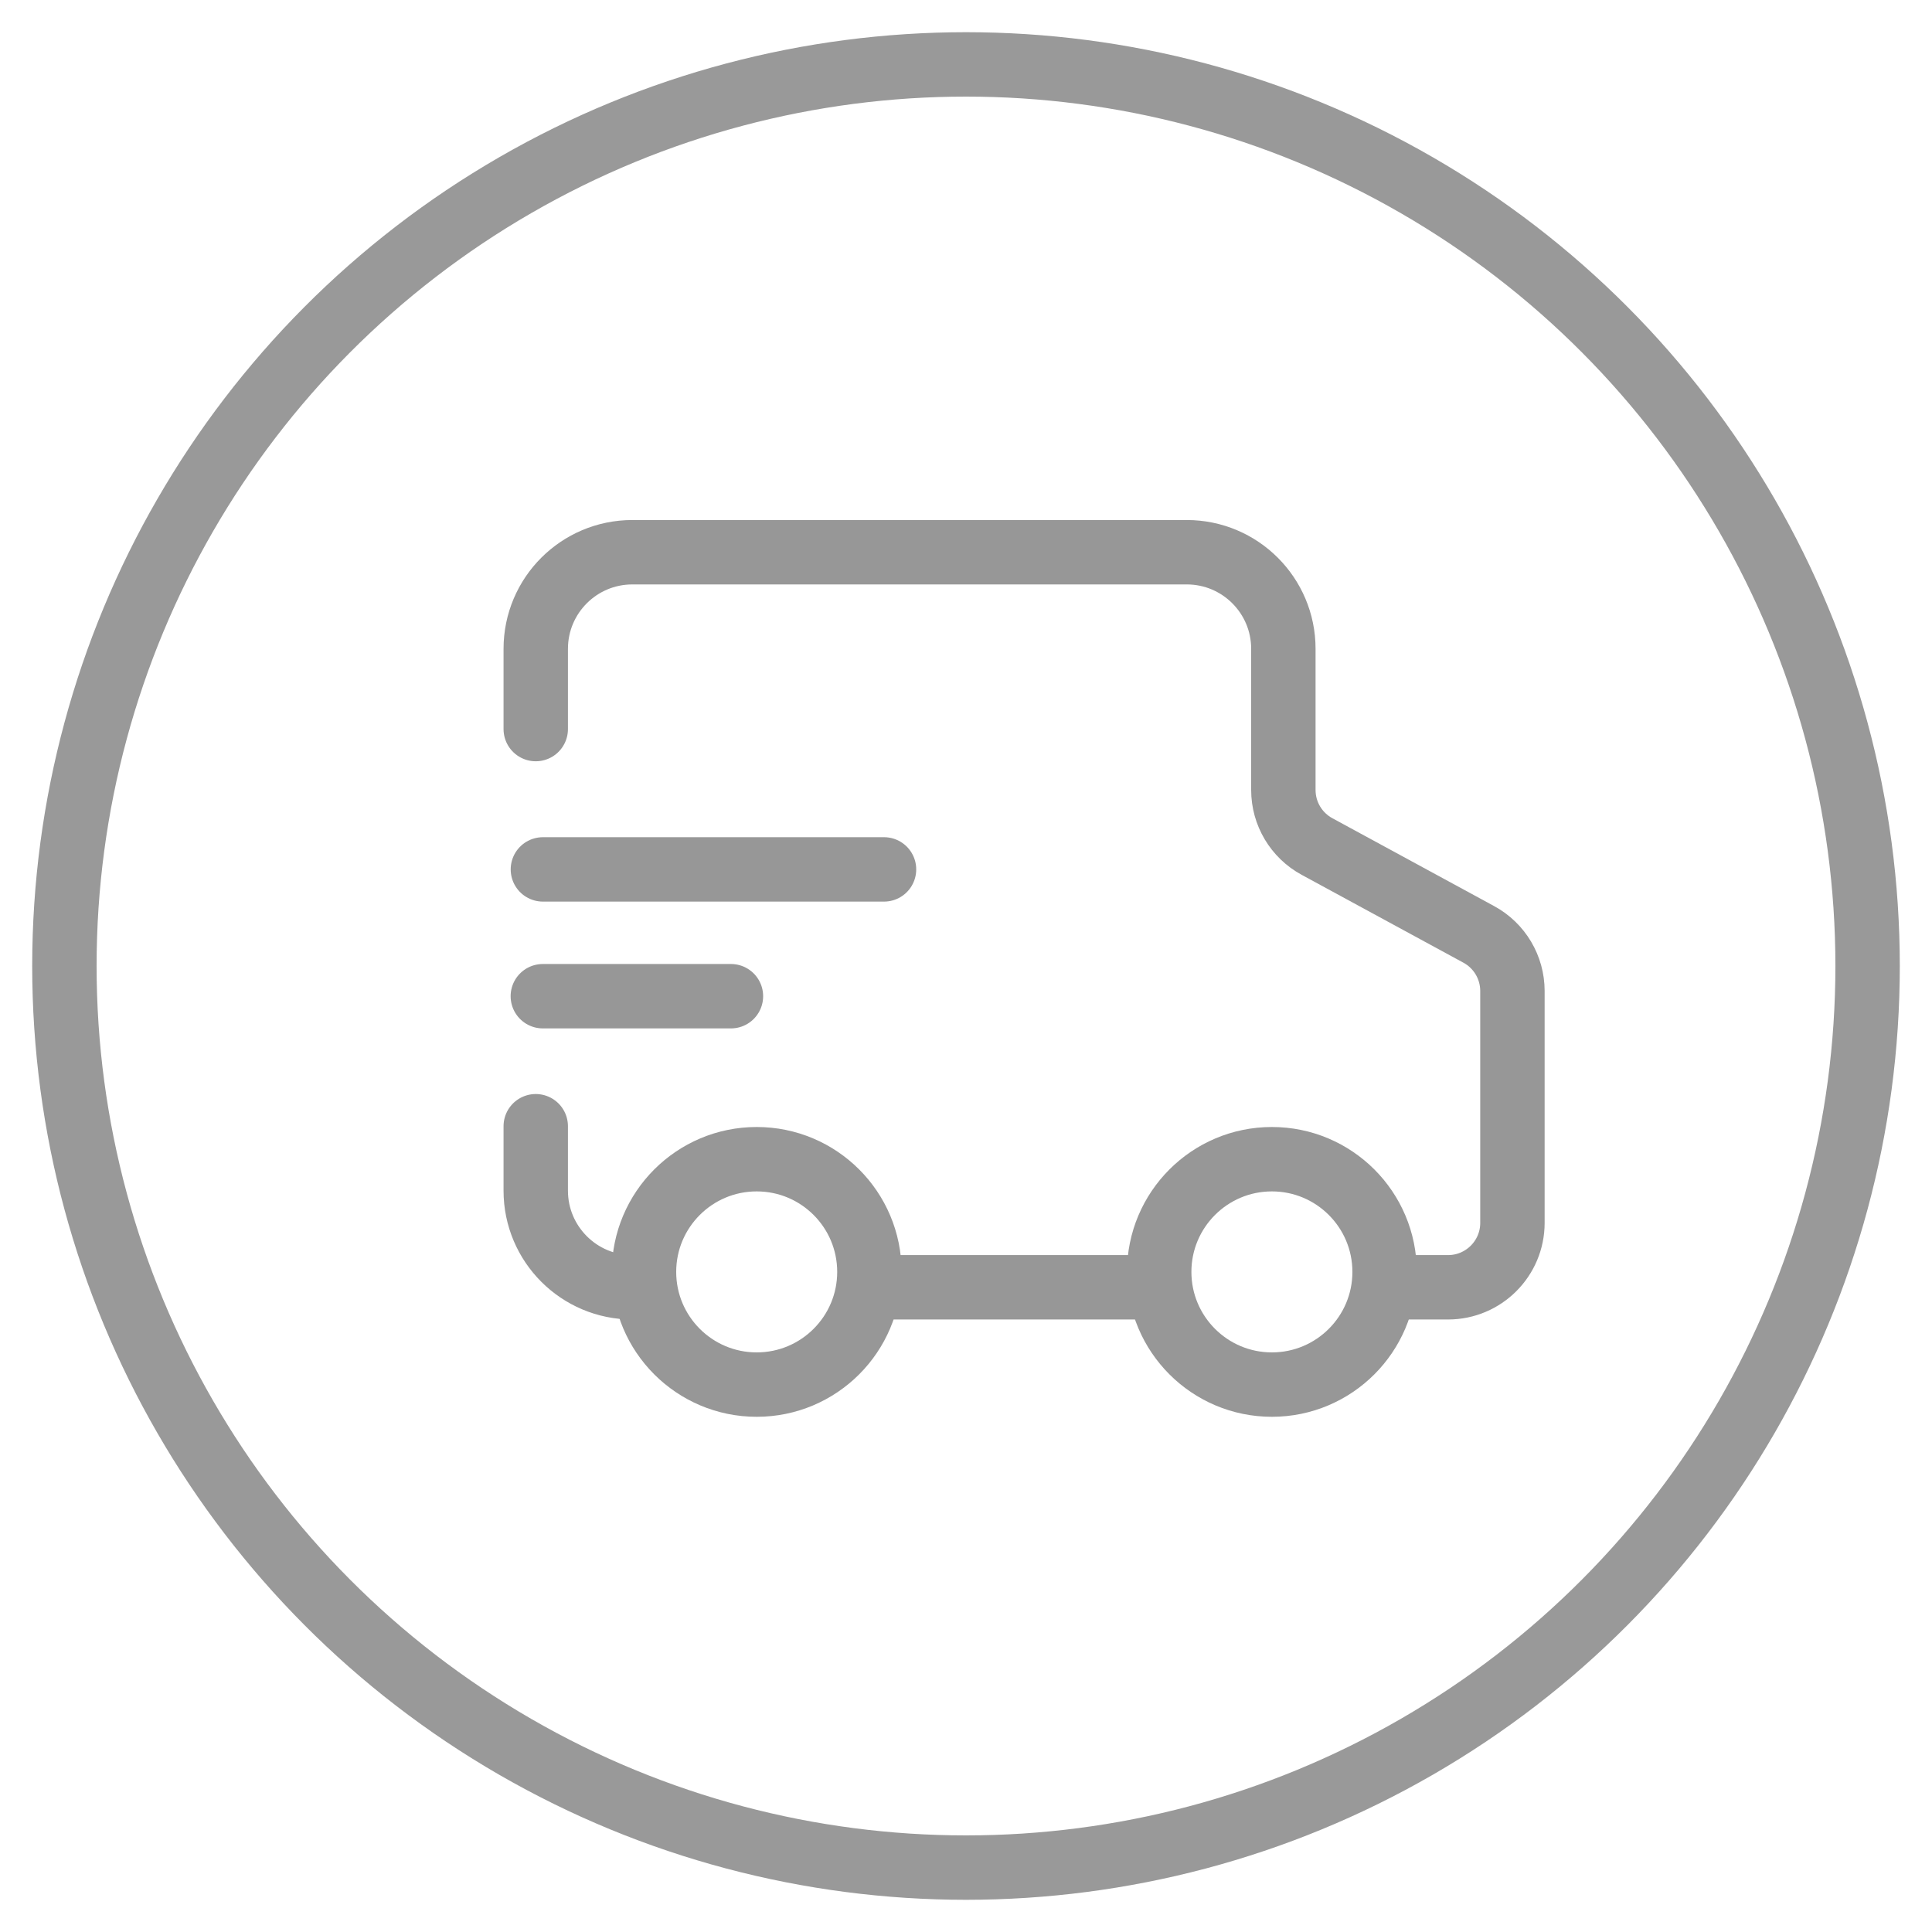 <?xml version="1.0" encoding="UTF-8"?>
<svg width="30px" height="30px" viewBox="0 0 30 30" version="1.1" xmlns="http://www.w3.org/2000/svg" xmlns:xlink="http://www.w3.org/1999/xlink">
    <!-- Generator: Sketch 52.5 (67469) - http://www.bohemiancoding.com/sketch -->
    <title>等待发货-灰</title>
    <desc>Created with Sketch.</desc>
    <g id="赣州国旅项目" stroke="none" stroke-width="1" fill="none" fill-rule="evenodd">
        <g id="其他产品-状态进度-" transform="translate(-173, -47)">
            <g id="等待发货-灰" transform="translate(174, 48)">
                <circle id="椭圆形-copy-2" stroke="#999999" cx="14" cy="14" r="14"></circle>
                <g id="分组-5" transform="translate(7, 7)" stroke="#979797">
                    <path d="M0.43,5.5 L5.727,5.5" id="直线-2" stroke-linecap="round"></path>
                    <path d="M0.429,7.469 L3.35,7.469" id="直线-2-copy" stroke-linecap="round"></path>
                    <path d="M1.819,11.989 C0.991,11.989 0.319,11.317 0.319,10.489 L0.319,9.488 M0.319,3.321 L0.319,2.075 C0.319,1.246 0.991,0.575 1.819,0.575 L10.428,0.575 C11.256,0.575 11.928,1.246 11.928,2.075 L11.928,4.267 C11.928,4.633 12.128,4.97 12.451,5.145 L14.962,6.509 C15.285,6.684 15.485,7.022 15.485,7.388 L15.485,10.989 C15.485,11.541 15.037,11.989 14.485,11.989 C14.068,11.989 13.756,11.989 13.547,11.989 M9.715,11.989 C8.912,11.989 7.512,11.989 5.515,11.989" id="形状" stroke-linecap="round" stroke-linejoin="round"></path>
                    <circle id="椭圆形" cx="3.75" cy="11.75" r="1.75"></circle>
                    <circle id="椭圆形-copy" cx="11.75" cy="11.75" r="1.75"></circle>
                </g>
            </g>
        </g>
    </g>
</svg>